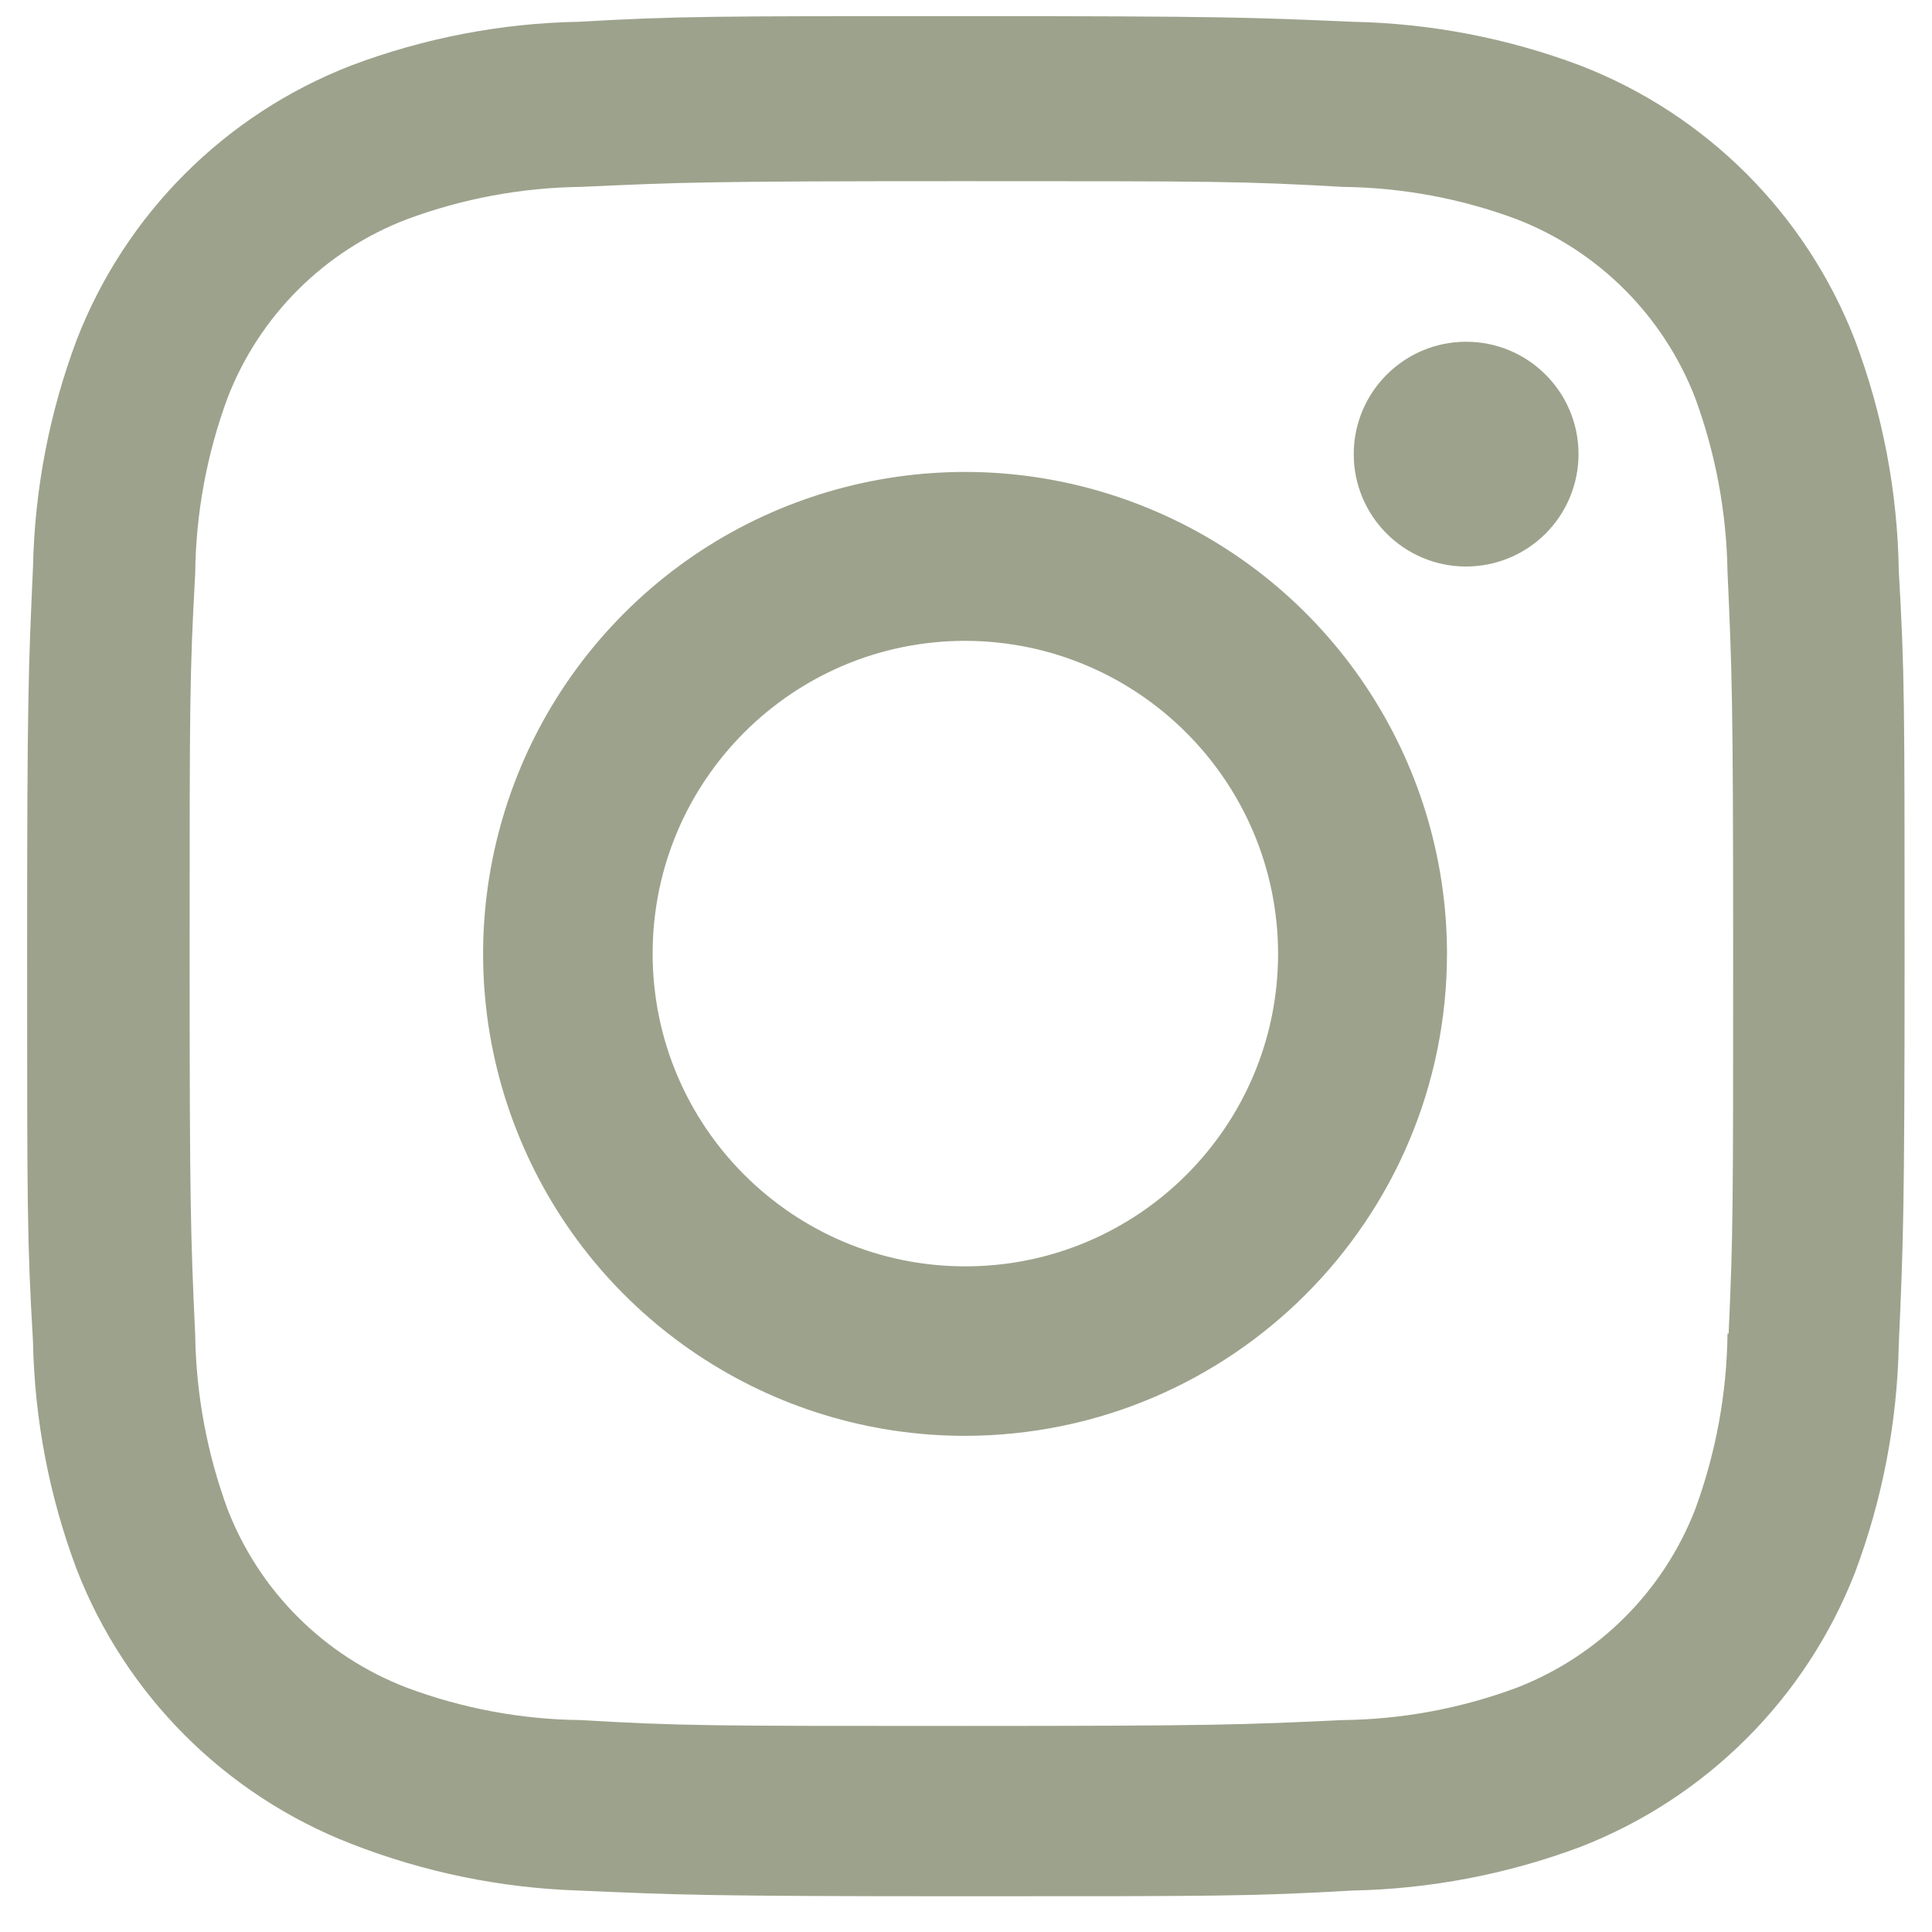 <svg width="26" height="26" viewBox="0 0 26 26" fill="none" xmlns="http://www.w3.org/2000/svg">
<path d="M12.991 25.519C9.54 25.519 9.133 25.501 7.787 25.442C6.736 25.408 5.7 25.194 4.721 24.811C3.028 24.152 1.69 22.813 1.032 21.12C0.663 20.138 0.464 19.101 0.444 18.052C0.365 16.708 0.365 16.267 0.365 12.843C0.365 9.382 0.383 8.978 0.444 7.638C0.465 6.591 0.664 5.555 1.032 4.574C1.689 2.879 3.03 1.539 4.725 0.882C5.706 0.512 6.742 0.312 7.789 0.293C9.129 0.217 9.57 0.217 12.991 0.217C16.471 0.217 16.87 0.235 18.196 0.293C19.246 0.313 20.285 0.512 21.268 0.882C22.963 1.539 24.304 2.879 24.962 4.574C25.337 5.569 25.537 6.621 25.553 7.684C25.631 9.028 25.631 9.467 25.631 12.891C25.631 16.314 25.612 16.763 25.553 18.091C25.532 19.141 25.333 20.179 24.964 21.162C24.304 22.856 22.963 24.196 21.268 24.855C20.287 25.222 19.25 25.421 18.202 25.442C16.862 25.519 16.423 25.519 12.991 25.519ZM12.944 2.438C9.512 2.438 9.156 2.454 7.816 2.515C7.016 2.525 6.224 2.673 5.475 2.951C4.367 3.375 3.491 4.247 3.063 5.353C2.783 6.111 2.635 6.911 2.627 7.719C2.552 9.079 2.552 9.435 2.552 12.843C2.552 16.21 2.565 16.618 2.627 17.969C2.639 18.769 2.787 19.561 3.063 20.312C3.492 21.417 4.368 22.289 5.475 22.712C6.224 22.992 7.016 23.14 7.816 23.148C9.174 23.227 9.532 23.227 12.944 23.227C16.385 23.227 16.741 23.21 18.07 23.148C18.87 23.139 19.663 22.991 20.413 22.712C21.513 22.285 22.384 21.415 22.812 20.315C23.091 19.556 23.239 18.755 23.248 17.947H23.263C23.324 16.605 23.324 16.248 23.324 12.82C23.324 9.393 23.308 9.033 23.248 7.693C23.235 6.894 23.088 6.103 22.812 5.353C22.385 4.251 21.514 3.379 20.413 2.951C19.663 2.671 18.87 2.524 18.07 2.515C16.713 2.438 16.358 2.438 12.944 2.438ZM12.991 19.323C10.368 19.325 8.002 17.746 6.997 15.322C5.991 12.899 6.545 10.109 8.399 8.253C10.253 6.397 13.043 5.841 15.467 6.845C17.891 7.848 19.472 10.212 19.473 12.836C19.469 16.415 16.57 19.316 12.991 19.323ZM12.991 8.624C10.667 8.624 8.783 10.509 8.783 12.833C8.783 15.157 10.667 17.042 12.991 17.042C15.316 17.042 17.2 15.157 17.2 12.833C17.195 10.511 15.313 8.63 12.991 8.624ZM19.725 7.624C18.891 7.621 18.217 6.943 18.218 6.109C18.22 5.275 18.897 4.599 19.731 4.599C20.565 4.599 21.242 5.275 21.243 6.109C21.244 6.511 21.084 6.897 20.799 7.182C20.514 7.466 20.128 7.625 19.725 7.624Z" fill="#9DA28C"/>
</svg>
